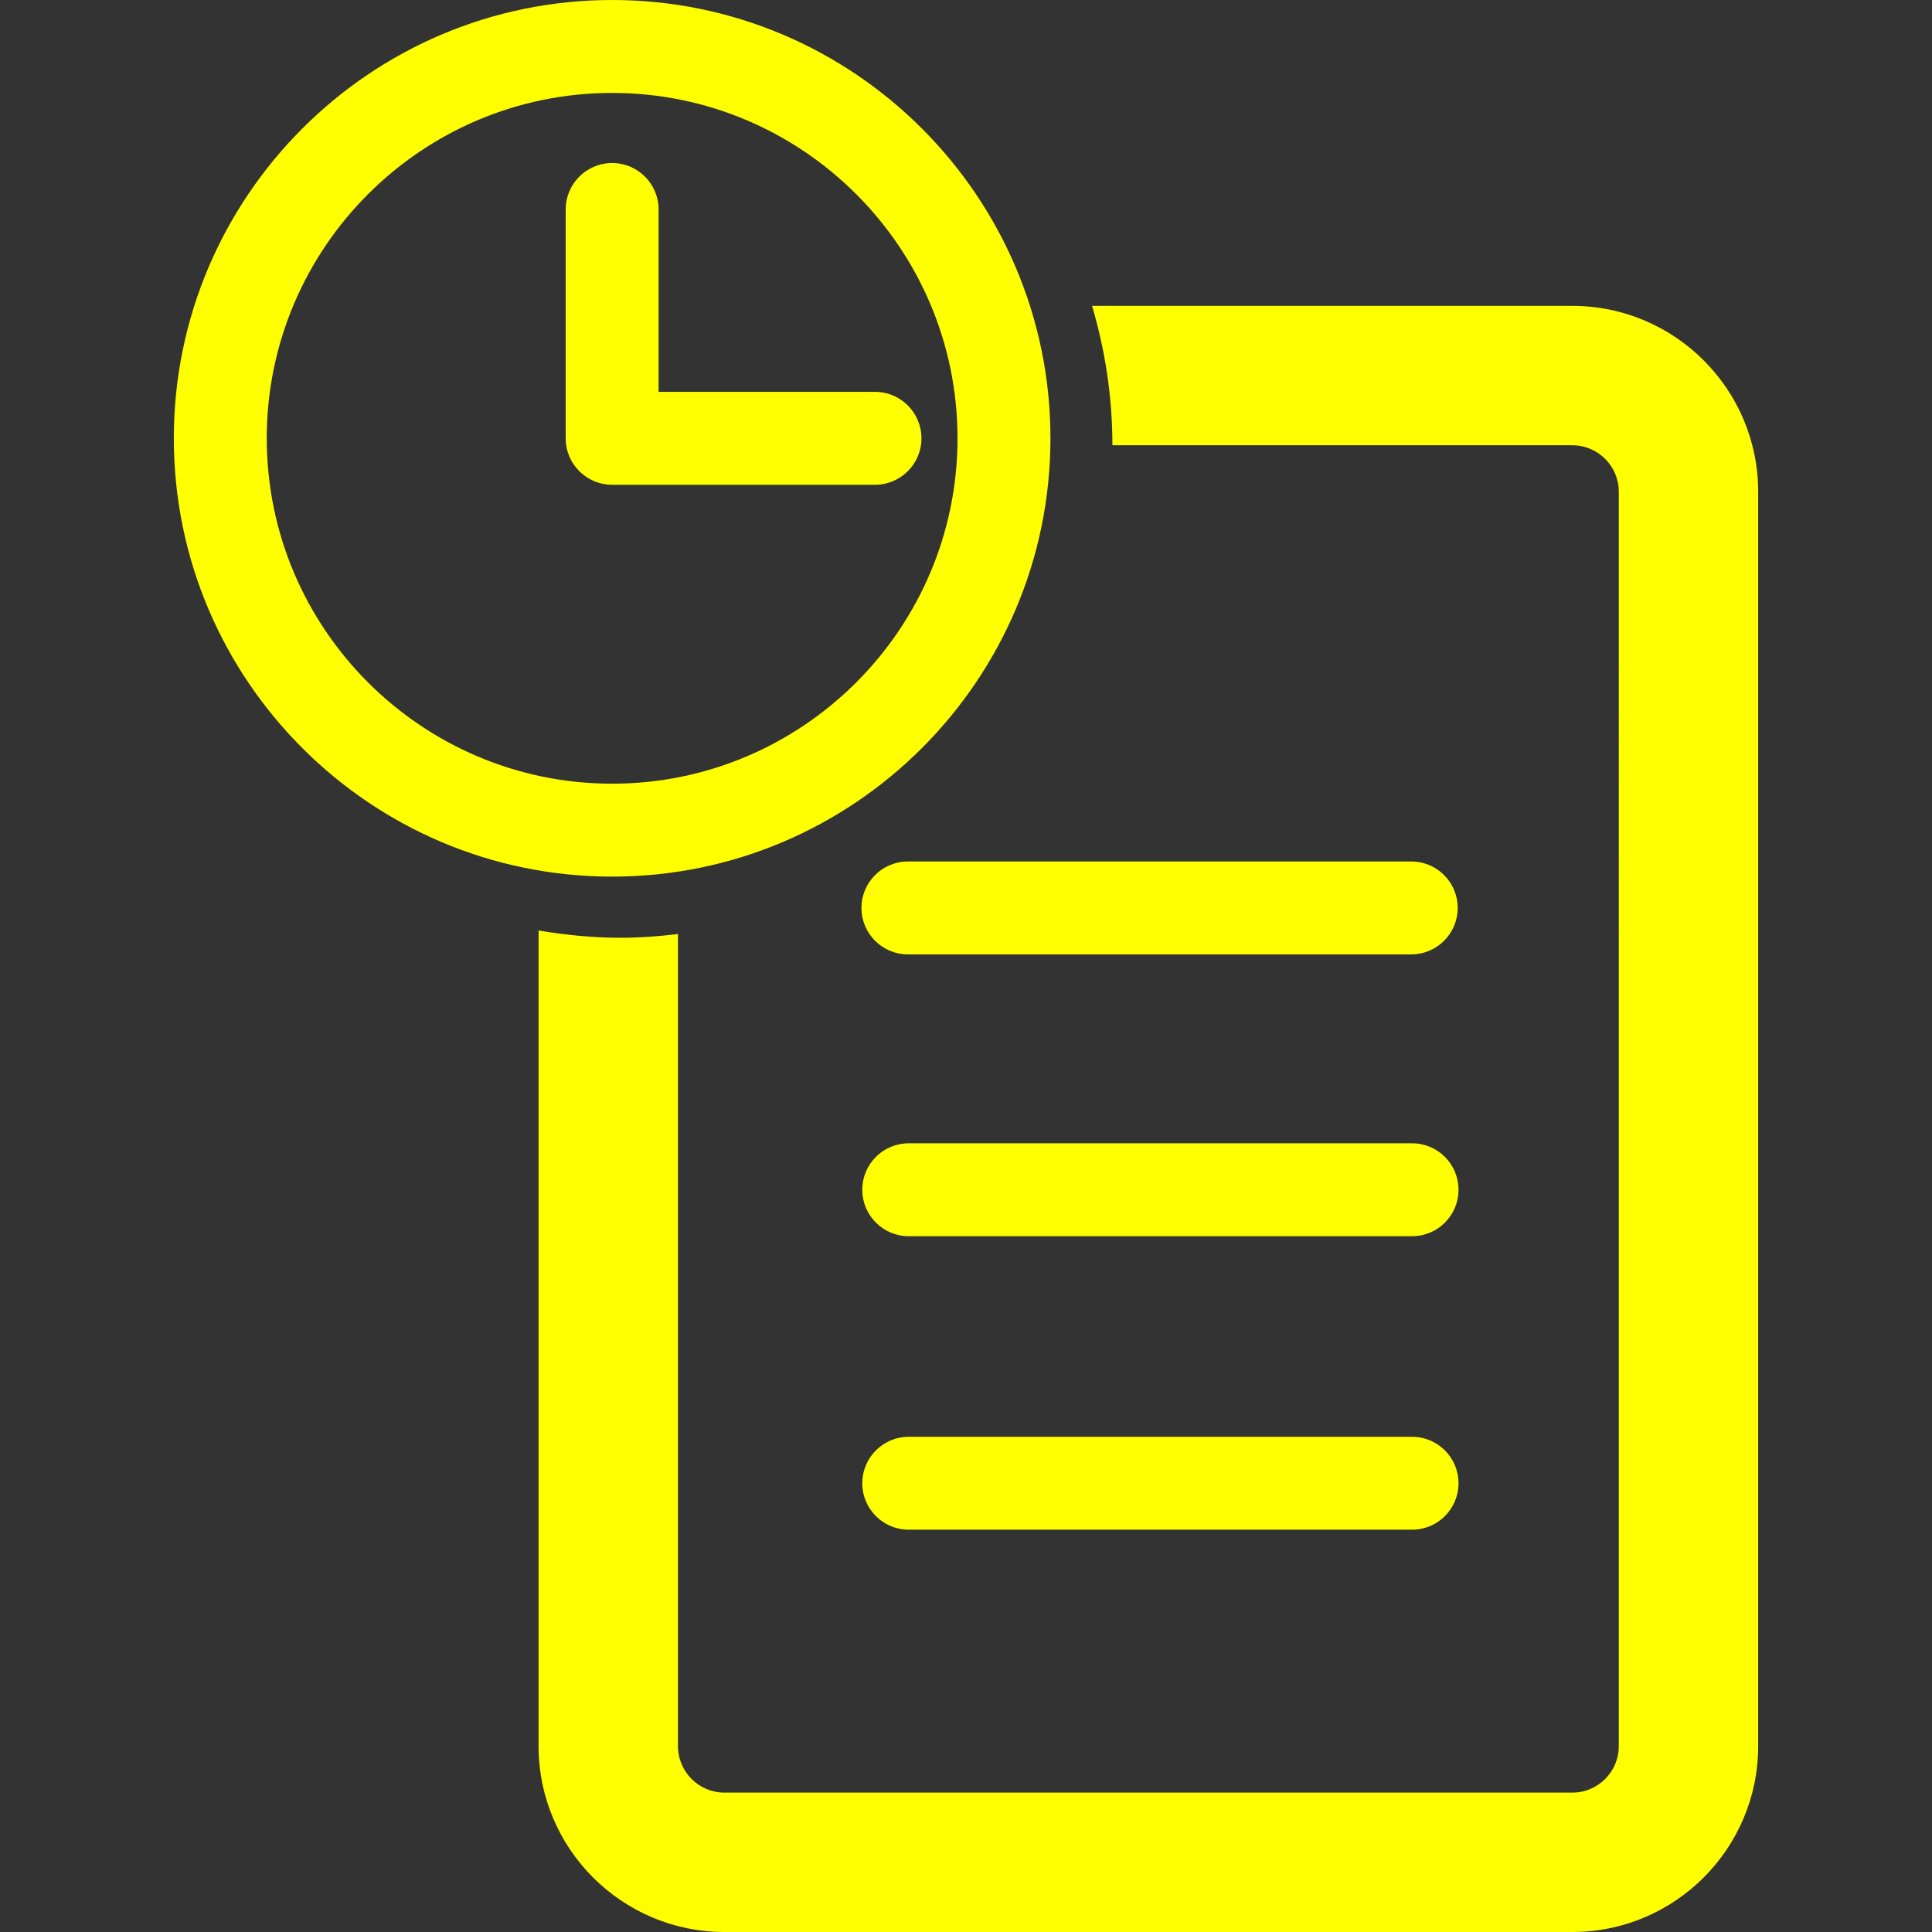<?xml version="1.0" encoding="iso-8859-1"?>
<!-- Generator: Adobe Illustrator 16.0.0, SVG Export Plug-In . SVG Version: 6.00 Build 0)  -->
<!DOCTYPE svg PUBLIC "-//W3C//DTD SVG 1.1//EN" "http://www.w3.org/Graphics/SVG/1.1/DTD/svg11.dtd">
<svg version="1.1" id="Capa_1" xmlns="http://www.w3.org/2000/svg" xmlns:xlink="http://www.w3.org/1999/xlink" x="0px" y="0px"
	 width="503.379px" height="503.379px" fill="yellow" viewBox="0 0 503.379 503.379" style="enable-background:new 0 0 503.379 503.379;"
	 xml:space="preserve">
<rect x="0" y="0" width="503.379" height="503.379" fill="#333333" stroke="none"/>
<g>
	<path d="M458.091,128.116v326.842c0,26.698-21.723,48.421-48.422,48.421h-220.92c-26.699,0-48.421-21.723-48.421-48.421V242.439
		c6.907,1.149,13.953,1.894,21.184,1.894c5.128,0,10.161-0.381,15.132-0.969v211.594c0,6.673,5.429,12.104,12.105,12.104h220.92
		c6.674,0,12.105-5.432,12.105-12.104V128.116c0-6.676-5.432-12.105-12.105-12.105H289.835c0-12.625-1.897-24.793-5.297-36.315
		h125.131C436.368,79.695,458.091,101.417,458.091,128.116z M159.49,228.401c-62.973,0-114.202-51.229-114.202-114.199
		C45.289,51.229,96.517,0,159.49,0c62.971,0,114.202,51.229,114.202,114.202C273.692,177.172,222.461,228.401,159.49,228.401z
		 M159.49,204.19c49.618,0,89.989-40.364,89.989-89.988c0-49.627-40.365-89.991-89.989-89.991
		c-49.626,0-89.991,40.364-89.991,89.991C69.499,163.826,109.87,204.19,159.49,204.19z M227.981,126.308
		c6.682,0,12.105-5.423,12.105-12.105s-5.423-12.105-12.105-12.105h-56.386v-47.52c0-6.682-5.423-12.105-12.105-12.105
		s-12.105,5.423-12.105,12.105v59.625c0,6.682,5.423,12.105,12.105,12.105H227.981z M367.697,224.456h-131.14
		c-6.682,0-12.105,5.423-12.105,12.105c0,6.683,5.423,12.105,12.105,12.105h131.14c6.685,0,12.105-5.423,12.105-12.105
		C379.803,229.879,374.382,224.456,367.697,224.456z M367.91,297.885h-131.14c-6.682,0-12.105,5.42-12.105,12.105
		s5.423,12.105,12.105,12.105h131.14c6.685,0,12.104-5.42,12.104-12.105S374.601,297.885,367.91,297.885z M367.91,374.353h-131.14
		c-6.682,0-12.105,5.426-12.105,12.105c0,6.685,5.423,12.104,12.105,12.104h131.14c6.685,0,12.104-5.42,12.104-12.104
		C380.015,379.778,374.601,374.353,367.91,374.353z"/>
</g>
<g>
</g>
<g>
</g>
<g>
</g>
<g>
</g>
<g>
</g>
<g>
</g>
<g>
</g>
<g>
</g>
<g>
</g>
<g>
</g>
<g>
</g>
<g>
</g>
<g>
</g>
<g>
</g>
<g>
</g>
</svg>
